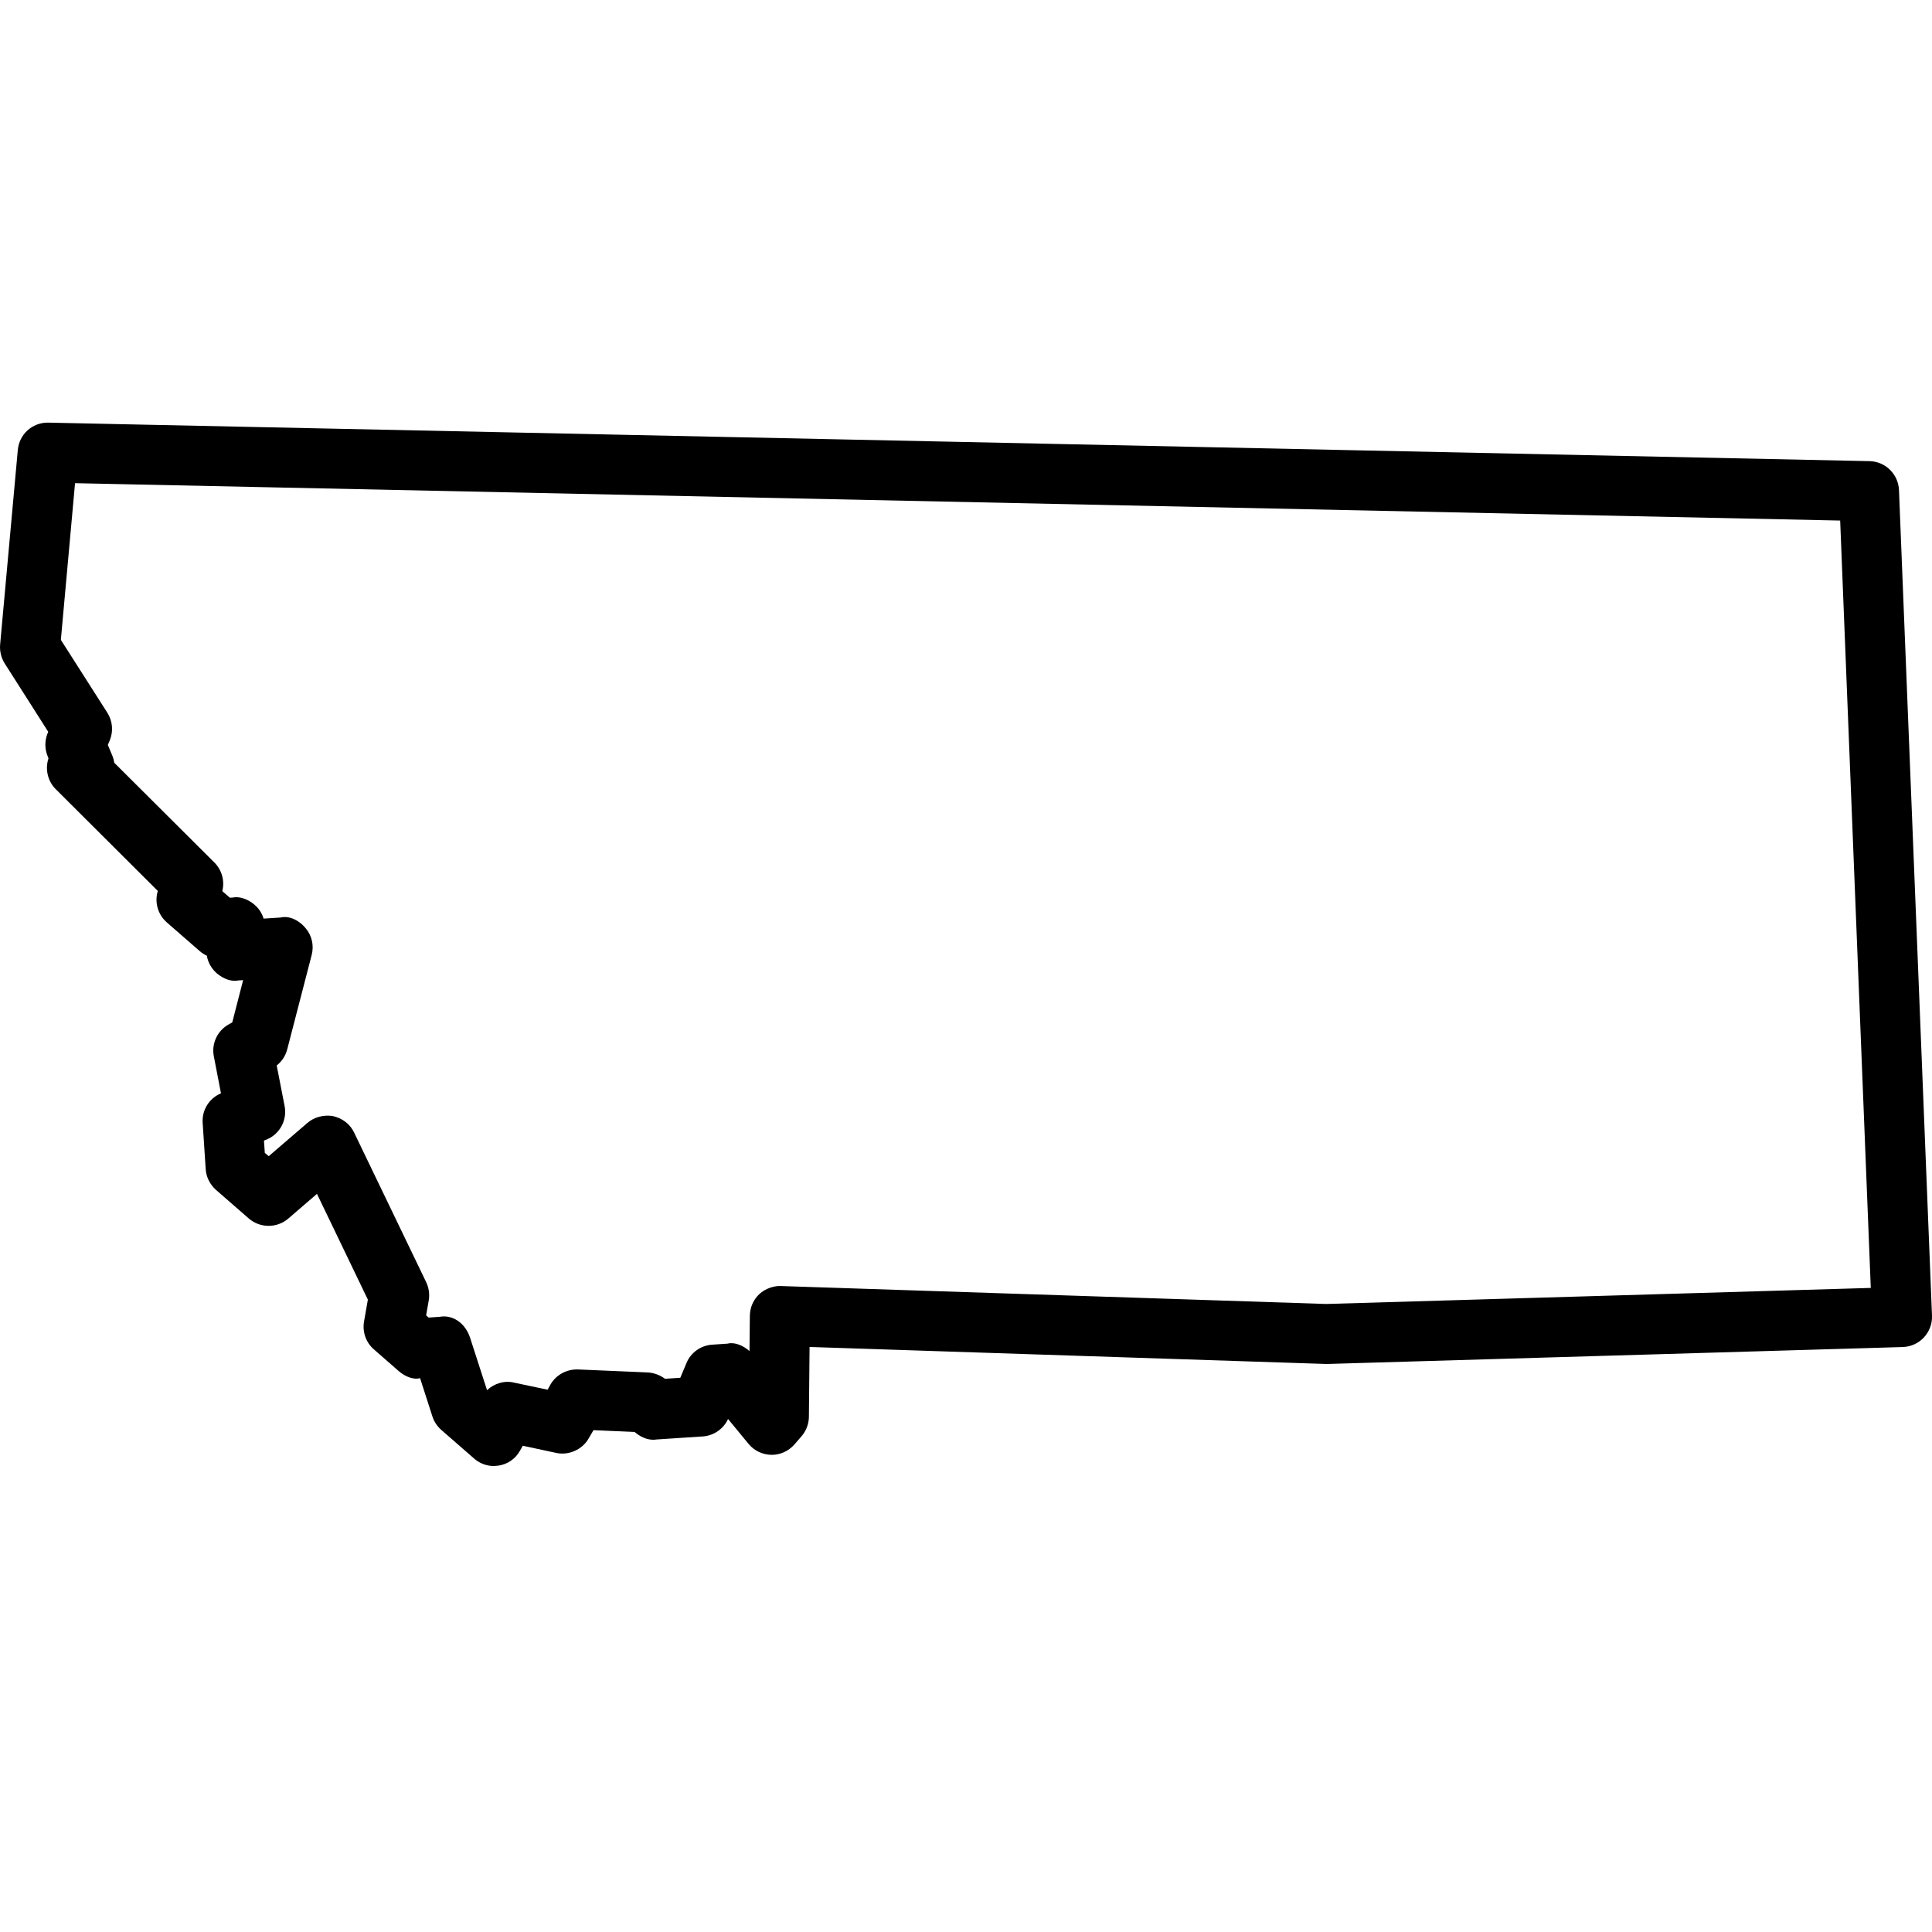 <svg xmlns="http://www.w3.org/2000/svg" width="32" height="32" viewBox="0 0 32 32">
  <path fill-rule="evenodd" d="M12.573,21.438 C12.476,21.53 12.422,21.658 12.42,21.793 L12.414,22.378 C12.312,22.287 12.165,22.224 12.051,22.255 L11.796,22.272 C11.608,22.284 11.441,22.403 11.37,22.576 L11.268,22.82 L11.014,22.837 C10.932,22.775 10.832,22.738 10.728,22.732 L9.563,22.682 L9.557,22.682 C9.374,22.682 9.206,22.778 9.117,22.933 L9.07,23.018 L8.521,22.902 C8.36,22.86 8.186,22.913 8.067,23.026 L7.784,22.151 C7.711,21.935 7.537,21.804 7.353,21.804 C7.328,21.804 7.303,21.807 7.278,21.811 L7.1,21.823 L7.058,21.787 L7.101,21.541 C7.119,21.44 7.104,21.333 7.061,21.241 L5.865,18.758 C5.798,18.619 5.673,18.52 5.506,18.484 C5.361,18.463 5.206,18.501 5.093,18.598 L4.451,19.15 L4.386,19.095 L4.372,18.892 L4.414,18.875 C4.634,18.786 4.76,18.552 4.714,18.319 L4.583,17.647 C4.669,17.581 4.729,17.487 4.757,17.382 L5.163,15.815 C5.203,15.66 5.165,15.494 5.063,15.375 C4.947,15.233 4.781,15.164 4.648,15.197 L4.366,15.215 C4.339,15.126 4.288,15.048 4.22,14.989 C4.108,14.888 3.955,14.843 3.858,14.866 L3.807,14.869 L3.682,14.76 C3.724,14.592 3.677,14.413 3.552,14.287 L1.893,12.634 C1.887,12.595 1.877,12.557 1.863,12.522 L1.786,12.338 L1.817,12.266 C1.88,12.115 1.866,11.943 1.778,11.805 L1.008,10.598 L1.243,8.003 L30.479,8.622 L30.986,21.332 L21.965,21.598 L12.94,21.301 C12.838,21.293 12.681,21.334 12.573,21.438 Z M31.453,8.115 C31.441,7.853 31.228,7.644 30.966,7.638 L0.79,7 C0.532,7 0.319,7.194 0.295,7.452 L0.002,10.677 C-0.007,10.784 0.019,10.896 0.078,10.989 L0.799,12.121 L0.789,12.144 C0.739,12.268 0.739,12.403 0.789,12.524 L0.803,12.561 C0.744,12.739 0.79,12.938 0.923,13.071 L2.614,14.757 C2.557,14.943 2.613,15.146 2.763,15.278 L3.309,15.754 C3.342,15.783 3.382,15.809 3.426,15.83 C3.445,15.942 3.502,16.041 3.588,16.119 C3.708,16.222 3.851,16.264 3.948,16.239 L4.027,16.234 L3.847,16.934 L3.776,16.974 C3.595,17.081 3.501,17.292 3.542,17.497 L3.66,18.109 C3.463,18.191 3.341,18.39 3.357,18.601 L3.407,19.365 C3.415,19.495 3.478,19.62 3.577,19.708 L4.122,20.183 C4.309,20.344 4.587,20.344 4.773,20.185 L5.25,19.774 L6.093,21.526 L6.03,21.887 C5.999,22.059 6.061,22.237 6.193,22.35 L6.601,22.707 C6.722,22.812 6.859,22.854 6.958,22.827 L7.164,23.467 C7.192,23.549 7.241,23.624 7.309,23.684 L7.854,24.159 C7.944,24.238 8.06,24.282 8.18,24.282 C8.193,24.282 8.246,24.277 8.259,24.275 C8.409,24.252 8.537,24.162 8.611,24.031 L8.659,23.946 L9.209,24.064 C9.412,24.111 9.644,24.014 9.75,23.825 L9.83,23.688 L10.511,23.718 L10.52,23.725 C10.631,23.82 10.766,23.862 10.876,23.842 L11.64,23.792 C11.821,23.78 11.984,23.667 12.059,23.503 L12.399,23.916 C12.492,24.028 12.629,24.095 12.782,24.097 C12.925,24.097 13.062,24.034 13.157,23.926 L13.275,23.79 C13.352,23.701 13.396,23.588 13.398,23.468 L13.409,22.31 L21.973,22.592 L31.518,22.311 C31.65,22.307 31.777,22.248 31.865,22.153 C31.956,22.056 32.005,21.925 32,21.794 L31.453,8.115 Z"/>
</svg>
